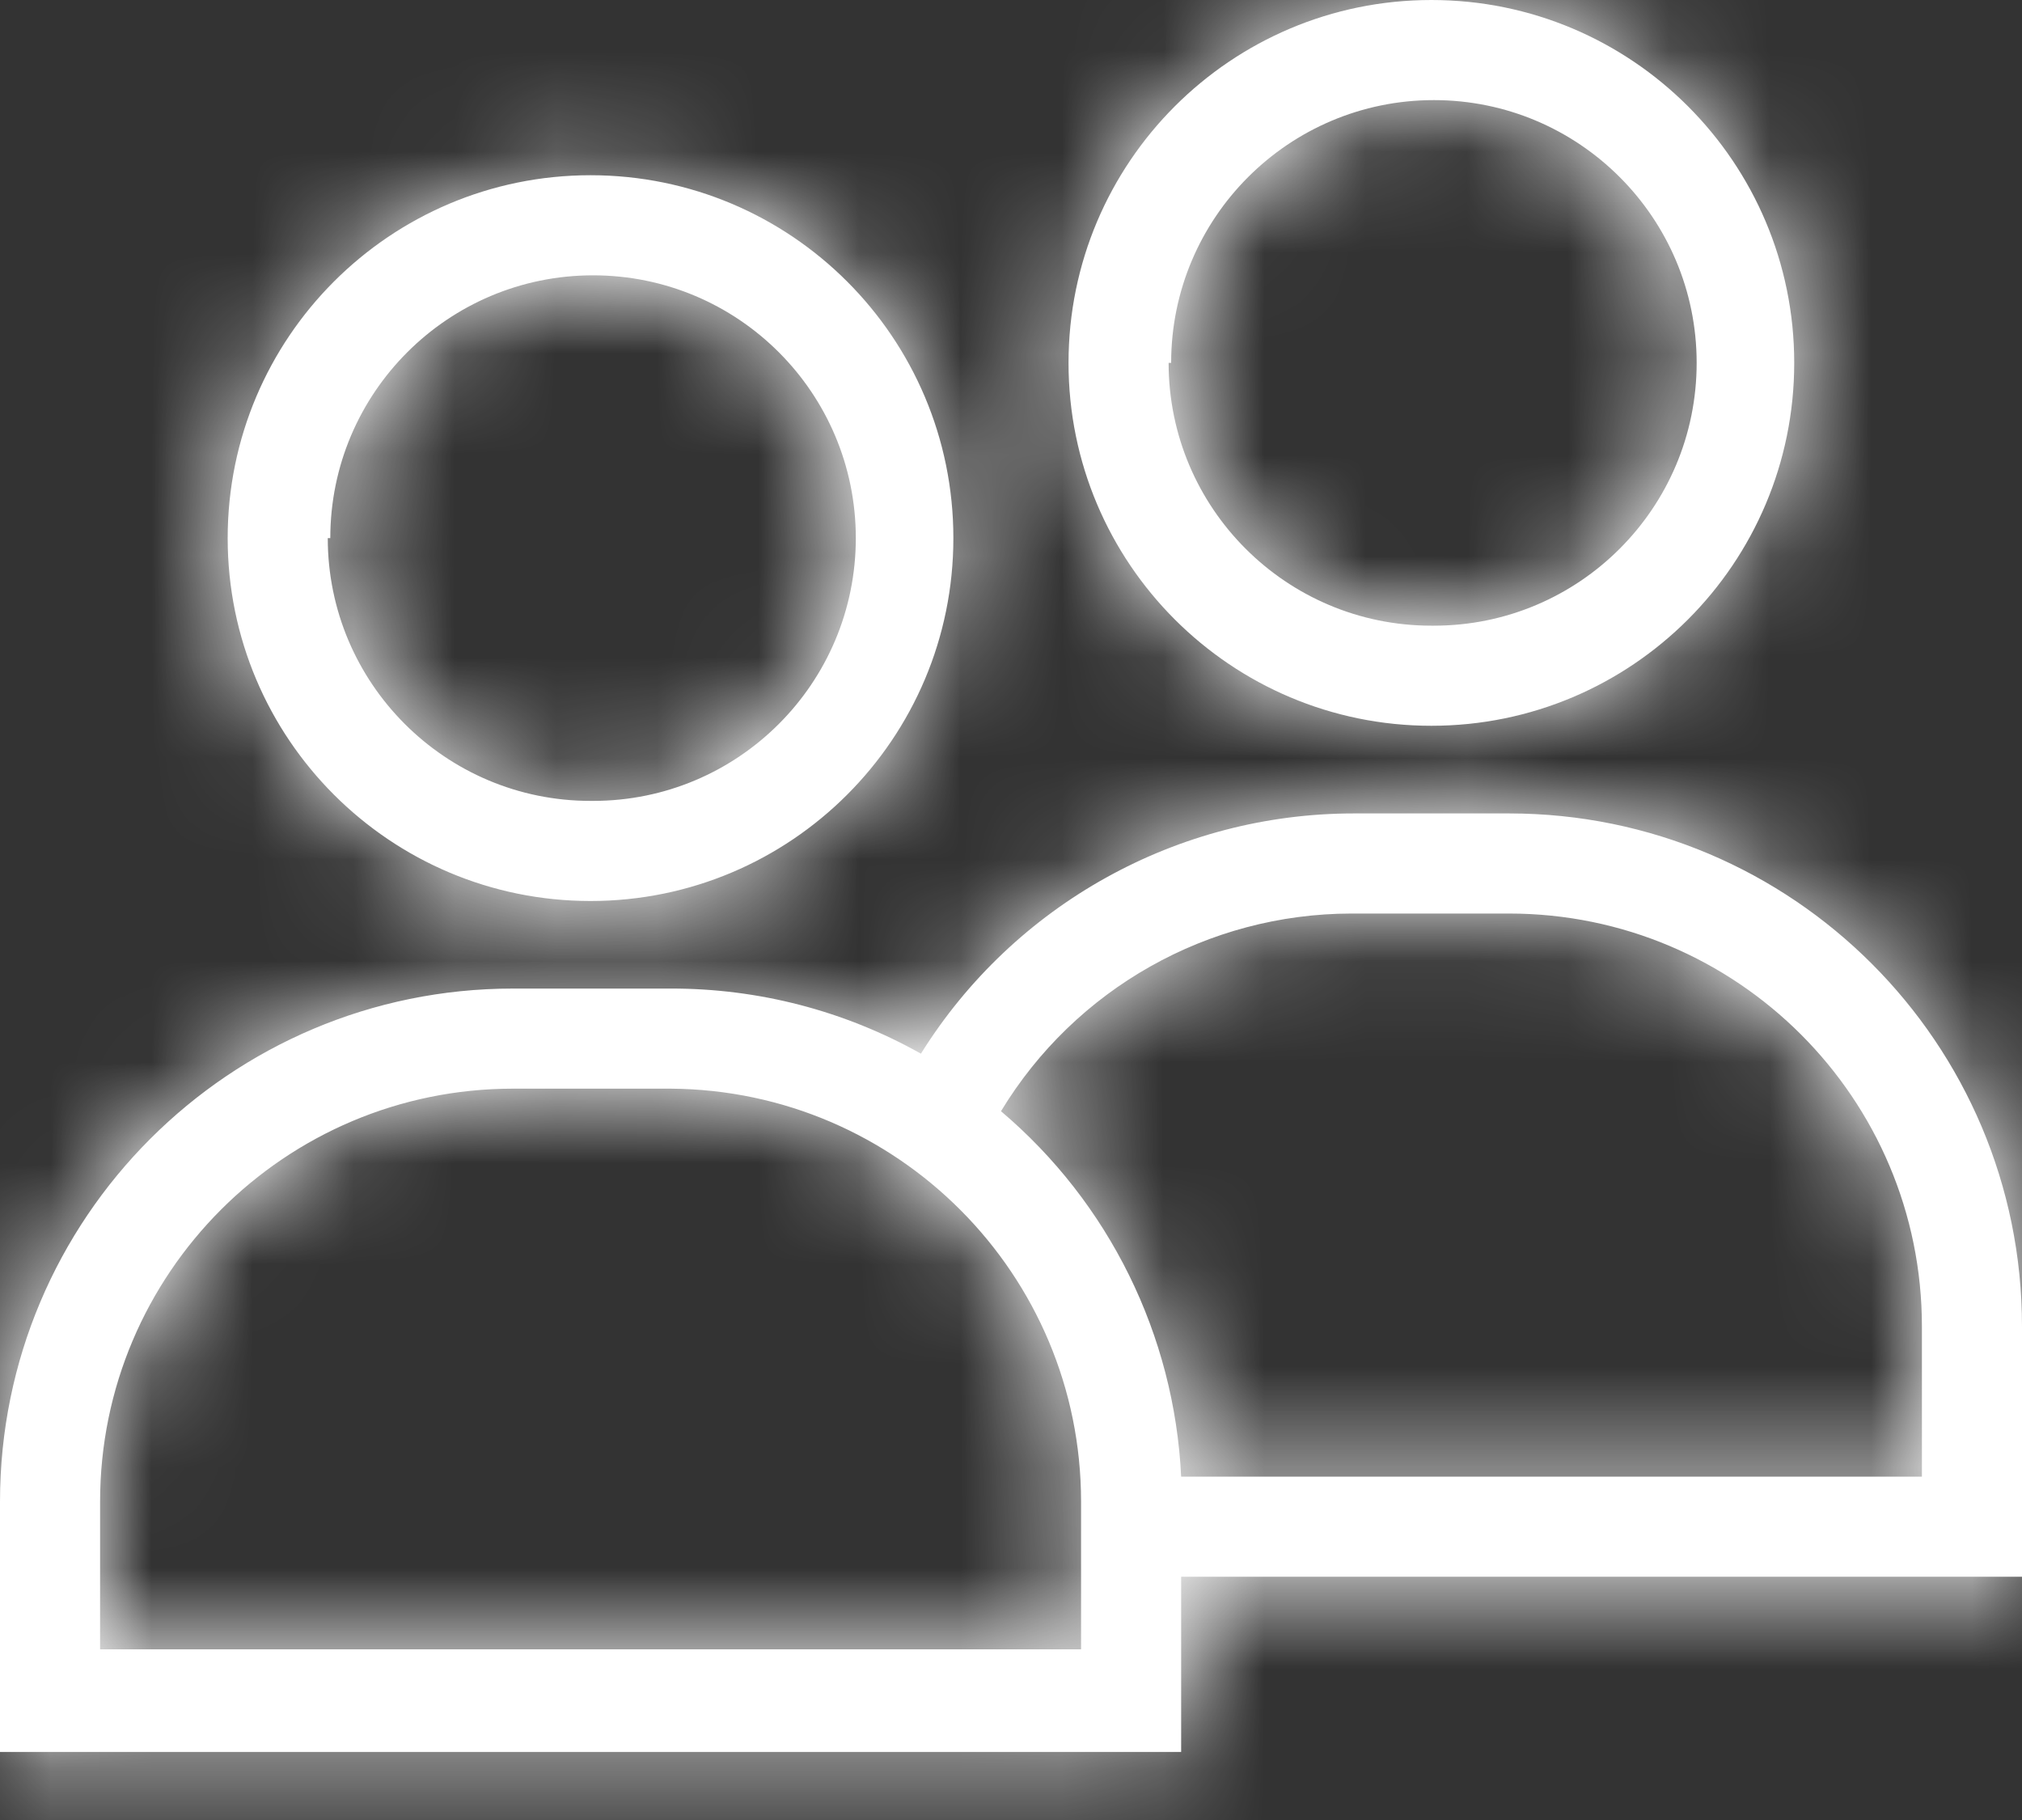 <svg xmlns="http://www.w3.org/2000/svg" xmlns:xlink="http://www.w3.org/1999/xlink" width="20" height="18" viewBox="0 0 20 18">
  <rect x="0" y="0" width="20" height="18" fill="#333333" stroke="none"/>
  <defs>
    <path id="4-patients-a" d="M3.267,6.322 C3.267,4.886 4.431,3.723 5.866,3.723 C7.302,3.723 8.465,4.887 8.465,6.322 C8.465,7.757 7.302,8.921 5.866,8.921 C5.858,8.921 5.85,8.921 5.841,8.921 C4.406,8.921 3.242,7.757 3.242,6.322 L3.267,6.322 Z M9.43,6.322 C9.43,4.34 7.824,2.733 5.841,2.733 C3.859,2.733 2.252,4.34 2.252,6.322 C2.252,8.304 3.859,9.911 5.841,9.911 C7.824,9.911 9.43,8.304 9.43,6.322 Z M19.01,15.604 L11.683,15.604 C11.616,14.204 10.97,12.895 9.901,11.99 C10.635,10.778 11.949,10.037 13.366,10.035 L14.926,10.035 C17.181,10.035 19.01,11.863 19.01,14.119 L19.01,15.604 Z M10.693,17.312 L0.99,17.312 L0.99,15.851 C0.99,13.596 2.819,11.767 5.074,11.767 L6.633,11.767 C8.879,11.781 10.693,13.606 10.693,15.851 L10.693,17.312 Z M20,14.119 C20,11.316 17.728,9.045 14.926,9.045 L13.391,9.045 C11.649,9.045 10.031,9.943 9.109,11.421 C8.353,10.996 7.5,10.775 6.633,10.777 L5.074,10.777 C2.272,10.777 0,13.049 0,15.851 L0,18.327 L11.683,18.327 L11.683,16.594 L20,16.594 L20,14.119 Z M11.584,4.589 C11.584,3.154 12.748,1.99 14.183,1.99 C15.618,1.99 16.782,3.154 16.782,4.589 C16.782,6.025 15.618,7.188 14.183,7.188 C14.175,7.188 14.167,7.188 14.158,7.188 C12.723,7.188 11.559,6.024 11.559,4.589 L11.584,4.589 Z M17.747,4.589 C17.747,2.607 16.141,1 14.158,1 C12.176,1 10.569,2.607 10.569,4.589 C10.569,6.571 12.176,8.178 14.158,8.178 C16.141,8.178 17.747,6.571 17.747,4.589 Z"/>
  </defs>
  <g fill="none" fill-rule="evenodd" transform="translate(0 -1)">
    <mask id="4-patients-b" fill="#fff">
      <use xlink:href="#4-patients-a"/>
    </mask>
    <use fill="#FFF" xlink:href="#4-patients-a"/>
    <g fill="#FFF" mask="url(#4-patients-b)">
      <rect width="20" height="20"/>
    </g>
  </g>
</svg>
